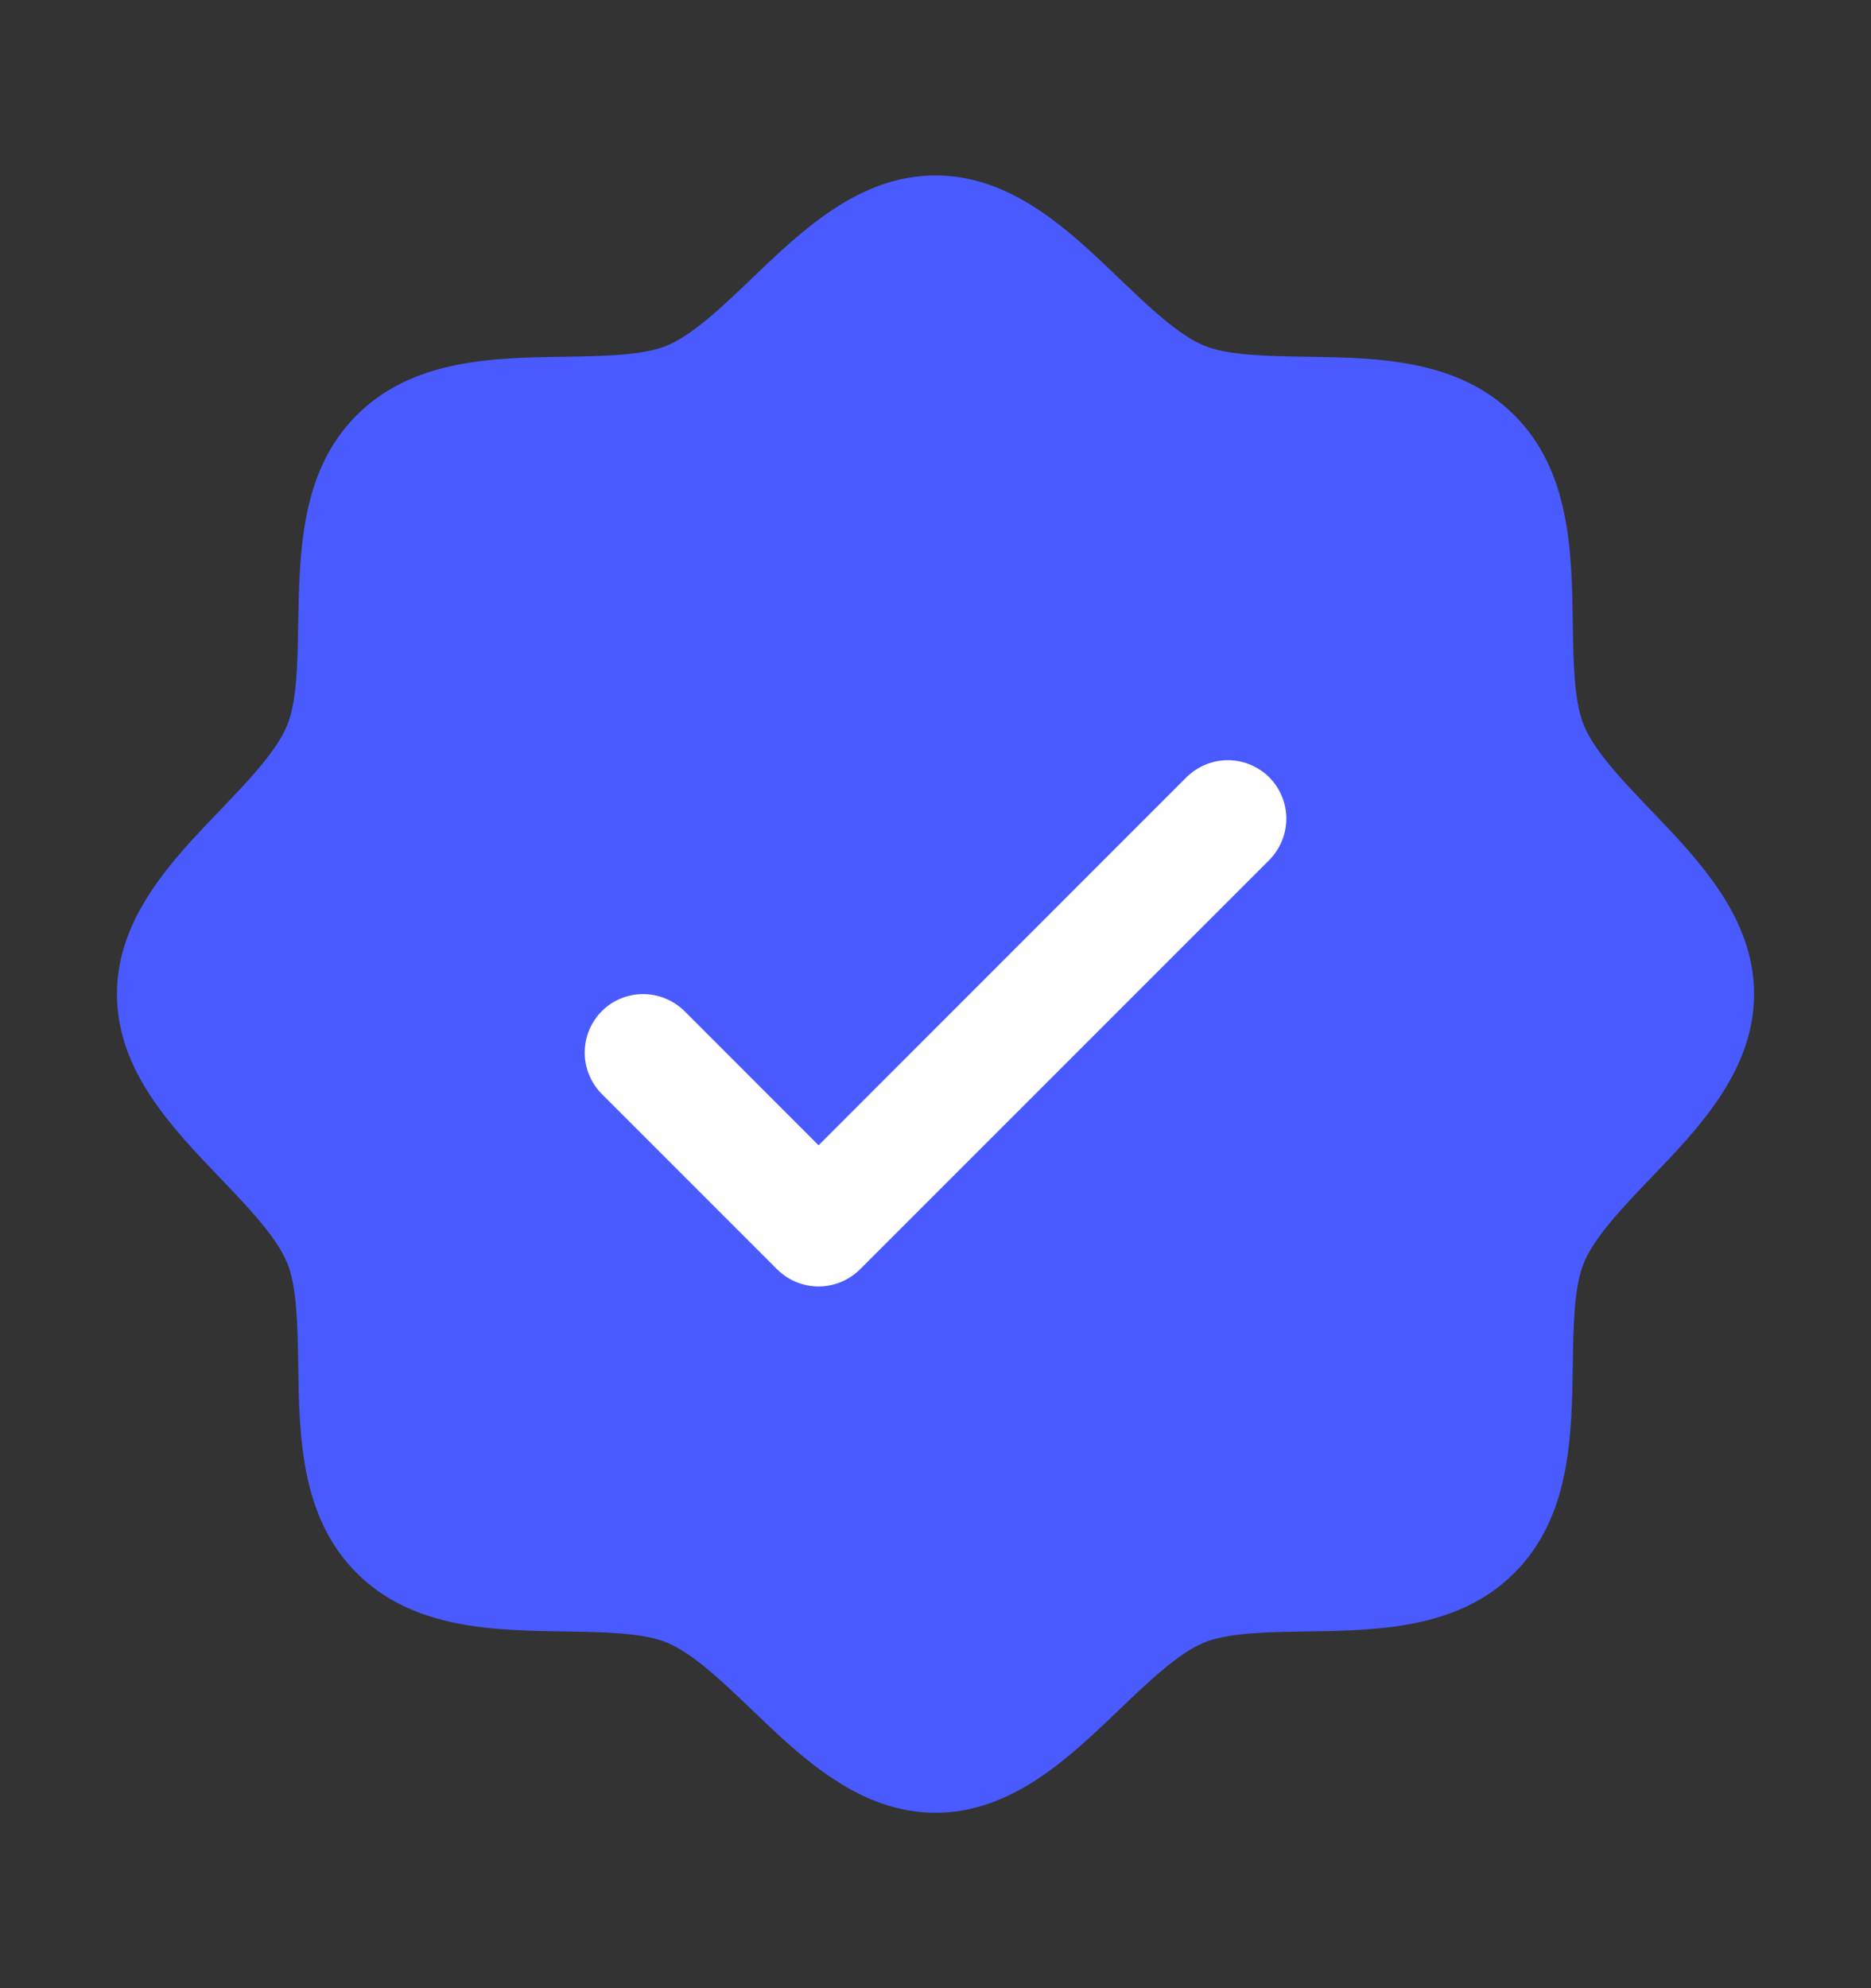 <svg width="16" height="17" viewBox="0 0 16 17" fill="none" xmlns="http://www.w3.org/2000/svg">
<rect x="0" y="0" width="16" height="17" fill="#333333" stroke="none"/>
<circle cx="8" cy="8" r="4" fill="white"/>
<path d="M14.116 6.926C13.881 6.68 13.637 6.426 13.545 6.203C13.46 5.999 13.455 5.66 13.45 5.332C13.441 4.722 13.431 4.031 12.95 3.55C12.469 3.069 11.778 3.059 11.168 3.05C10.84 3.045 10.501 3.04 10.297 2.955C10.074 2.863 9.82 2.619 9.574 2.384C9.143 1.969 8.652 1.5 8 1.5C7.348 1.5 6.858 1.969 6.426 2.384C6.18 2.619 5.926 2.863 5.703 2.955C5.5 3.04 5.16 3.045 4.832 3.05C4.222 3.059 3.531 3.069 3.05 3.55C2.569 4.031 2.562 4.722 2.55 5.332C2.545 5.66 2.54 5.999 2.455 6.203C2.363 6.426 2.119 6.68 1.884 6.926C1.469 7.357 1 7.848 1 8.5C1 9.152 1.469 9.642 1.884 10.074C2.119 10.32 2.363 10.574 2.455 10.797C2.54 11.001 2.545 11.34 2.55 11.668C2.559 12.278 2.569 12.969 3.05 13.45C3.531 13.931 4.222 13.941 4.832 13.95C5.16 13.955 5.499 13.96 5.703 14.045C5.926 14.137 6.18 14.381 6.426 14.616C6.857 15.031 7.348 15.5 8 15.5C8.652 15.5 9.142 15.031 9.574 14.616C9.82 14.381 10.074 14.137 10.297 14.045C10.501 13.96 10.84 13.955 11.168 13.95C11.778 13.941 12.469 13.931 12.95 13.45C13.431 12.969 13.441 12.278 13.45 11.668C13.455 11.34 13.46 11.001 13.545 10.797C13.637 10.574 13.881 10.32 14.116 10.074C14.531 9.643 15 9.152 15 8.5C15 7.848 14.531 7.358 14.116 6.926ZM10.854 7.354L7.354 10.854C7.307 10.9 7.252 10.937 7.191 10.962C7.131 10.987 7.066 11 7 11C6.934 11 6.869 10.987 6.809 10.962C6.748 10.937 6.693 10.9 6.646 10.854L5.146 9.354C5.1 9.307 5.063 9.252 5.038 9.191C5.013 9.131 5 9.066 5 9C5 8.934 5.013 8.869 5.038 8.809C5.063 8.748 5.1 8.693 5.146 8.646C5.24 8.552 5.367 8.5 5.5 8.5C5.566 8.5 5.631 8.513 5.691 8.538C5.752 8.563 5.807 8.6 5.854 8.646L7 9.793L10.146 6.646C10.193 6.6 10.248 6.563 10.309 6.538C10.369 6.513 10.434 6.5 10.5 6.5C10.566 6.5 10.631 6.513 10.691 6.538C10.752 6.563 10.807 6.6 10.854 6.646C10.9 6.693 10.937 6.748 10.962 6.809C10.987 6.869 11 6.934 11 7C11 7.066 10.987 7.131 10.962 7.191C10.937 7.252 10.9 7.307 10.854 7.354Z" fill="#495AFF"/>
</svg>
